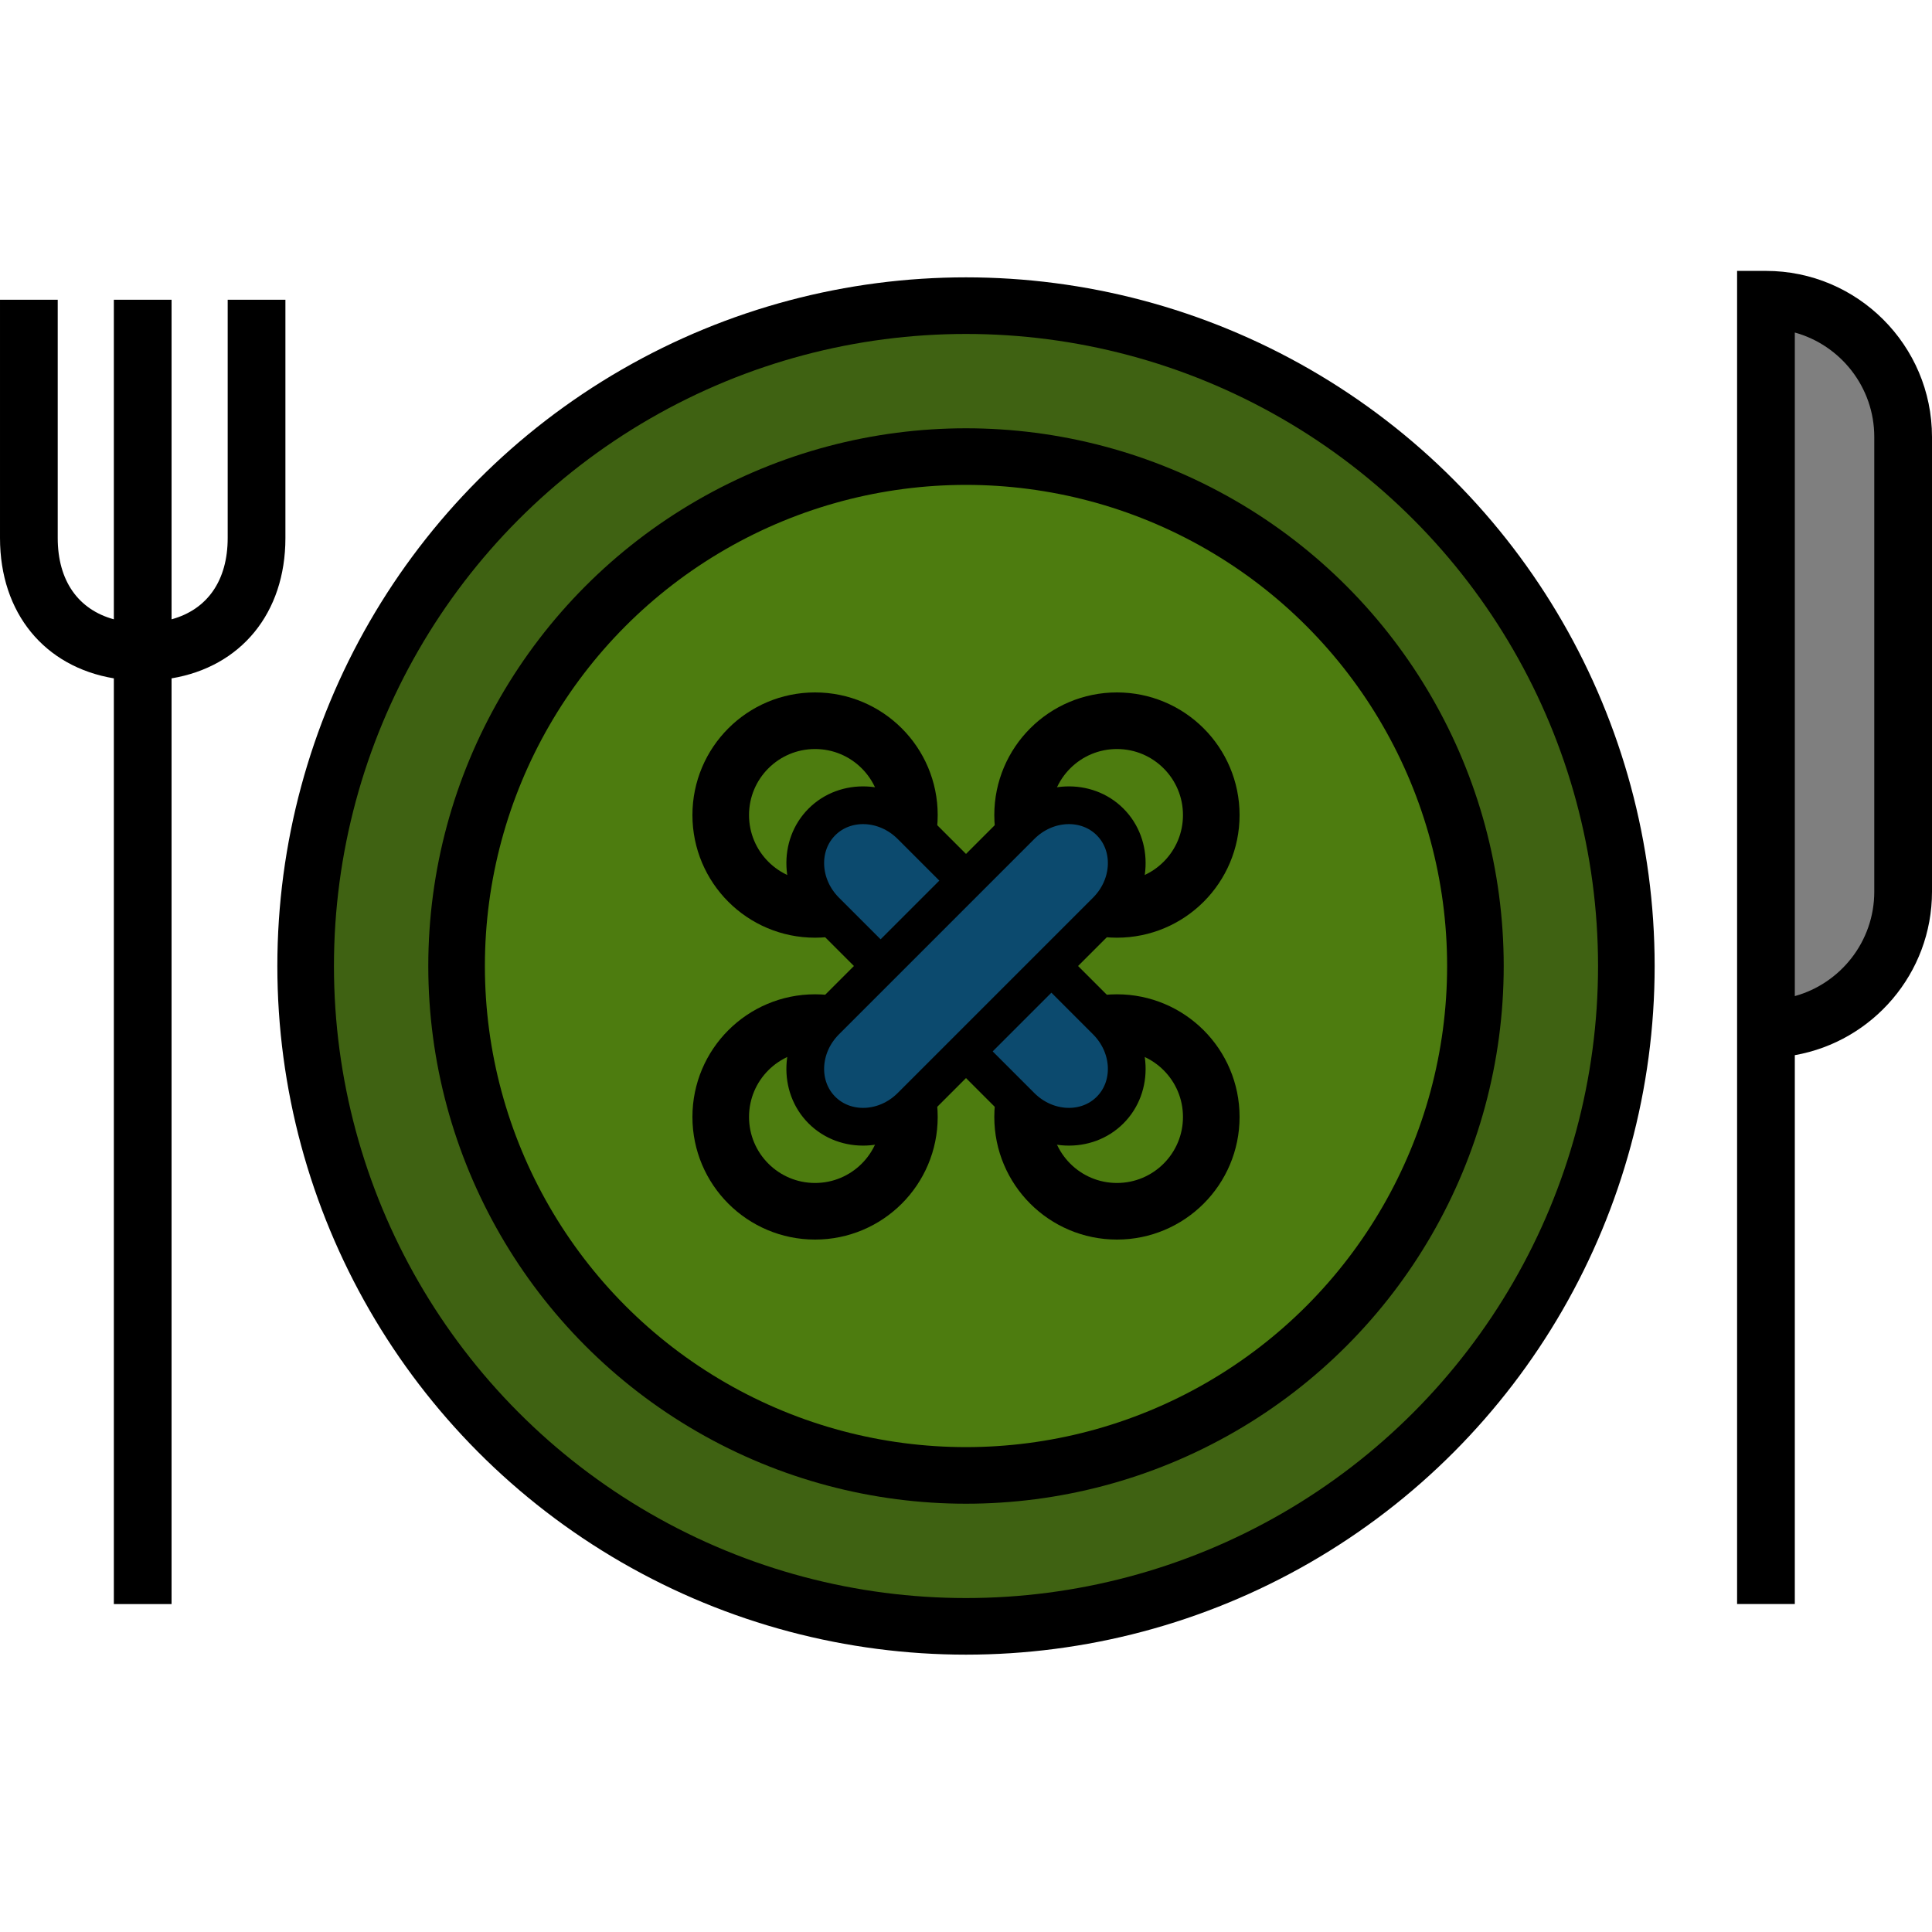 <svg width="512" height="512" xmlns="http://www.w3.org/2000/svg" xml:space="preserve" version="1.1">
<defs>
    <mask id="holes">
        <rect x="0" y="0" width="512" height="512" fill="white" />
        <circle r="25" cy="296" cx="216" fill="black"/>
        <circle r="25" cy="296" cx="296" fill="black"/>
        <circle r="25" cy="216" cx="216" fill="black"/>
        <circle r="25" cy="216" cx="296" fill="black"/>
    </mask>
</defs>
    <g>
        <path id="blade" fill="#7f7f7f" d="m467.995,79.439l0,193.221c20.08,0 36.356,-16.277 36.356,-36.356l0,-120.508c0.001,-20.08 -16.276,-36.357 -36.356,-36.357z"/>
        <path id="knife" fill="#000000" d="m467.995,71.791l-7.648,0l0,7.648l0,200.869l0,144.78l15.297,0l0,-145.459c20.629,-3.631 36.356,-21.671 36.356,-43.325l0,-120.508c0,-24.265 -19.74,-44.005 -44.005,-44.005zm28.708,164.513c0,13.183 -8.93,24.318 -21.06,27.674l0,-175.856c12.129,3.356 21.06,14.491 21.06,27.674l0,120.508z"/>
        <path id="fork" fill="#000000" d="m75.637,142.575l0,-63.136l-15.297,0l0,63.136c0,11.323 -5.435,18.969 -14.873,21.549l0,-84.685l-15.297,0l0,84.684c-9.437,-2.58 -14.874,-10.226 -14.874,-21.548l0,-63.136l-15.296,0l0,63.136c0,19.963 11.841,34.137 30.169,37.195l0,245.32l15.297,0l0,-245.32c18.33,-3.057 30.171,-17.232 30.171,-37.195z"/>
        <circle id="outer" stroke="#000000" stroke-width="15" r="175" cy="256" cx="256" fill="#3f6212" mask="url(#holes)"/>
        <circle id="inner" stroke="#000000" stroke-width="15" r="135" cy="256" cx="256" fill="#4d7c0f" mask="url(#holes)"/>
        <circle id="hole1" stroke="#000000" stroke-width="15" r="25" cy="296" cx="216" fill-opacity="0"/>
        <circle id="hole2" stroke="#000000" stroke-width="15" r="25" cy="296" cx="296" fill-opacity="0"/>
        <circle id="hole3" stroke="#000000" stroke-width="15" r="25" cy="216" cx="216" fill-opacity="0"/>
        <circle id="hole4" stroke="#000000" stroke-width="15" r="25" cy="216" cx="296" fill-opacity="0"/>
        <path id="thread1" transform="rotate(45, 256, 256)" d="m219.375,240l73.25,0l0,0c9.596,0 17.375,7.163 17.375,16c0,8.837 -7.779,16 -17.375,16l-73.25,0l0,0c-9.596,0 -17.375,-7.163 -17.375,-16c0,-8.837 7.779,-16 17.375,-16z" stroke-width="10" stroke="#000000" fill="#0c4a6e"/>
        <path id="thread2" transform="rotate(-45, 256, 256)" d="m219.375,240l73.25,0l0,0c9.596,0 17.375,7.163 17.375,16c0,8.837 -7.779,16 -17.375,16l-73.25,0l0,0c-9.596,0 -17.375,-7.163 -17.375,-16c0,-8.837 7.779,-16 17.375,-16z" stroke-width="10" stroke="#000000" fill="#0c4a6e"/>
    </g>
</svg>